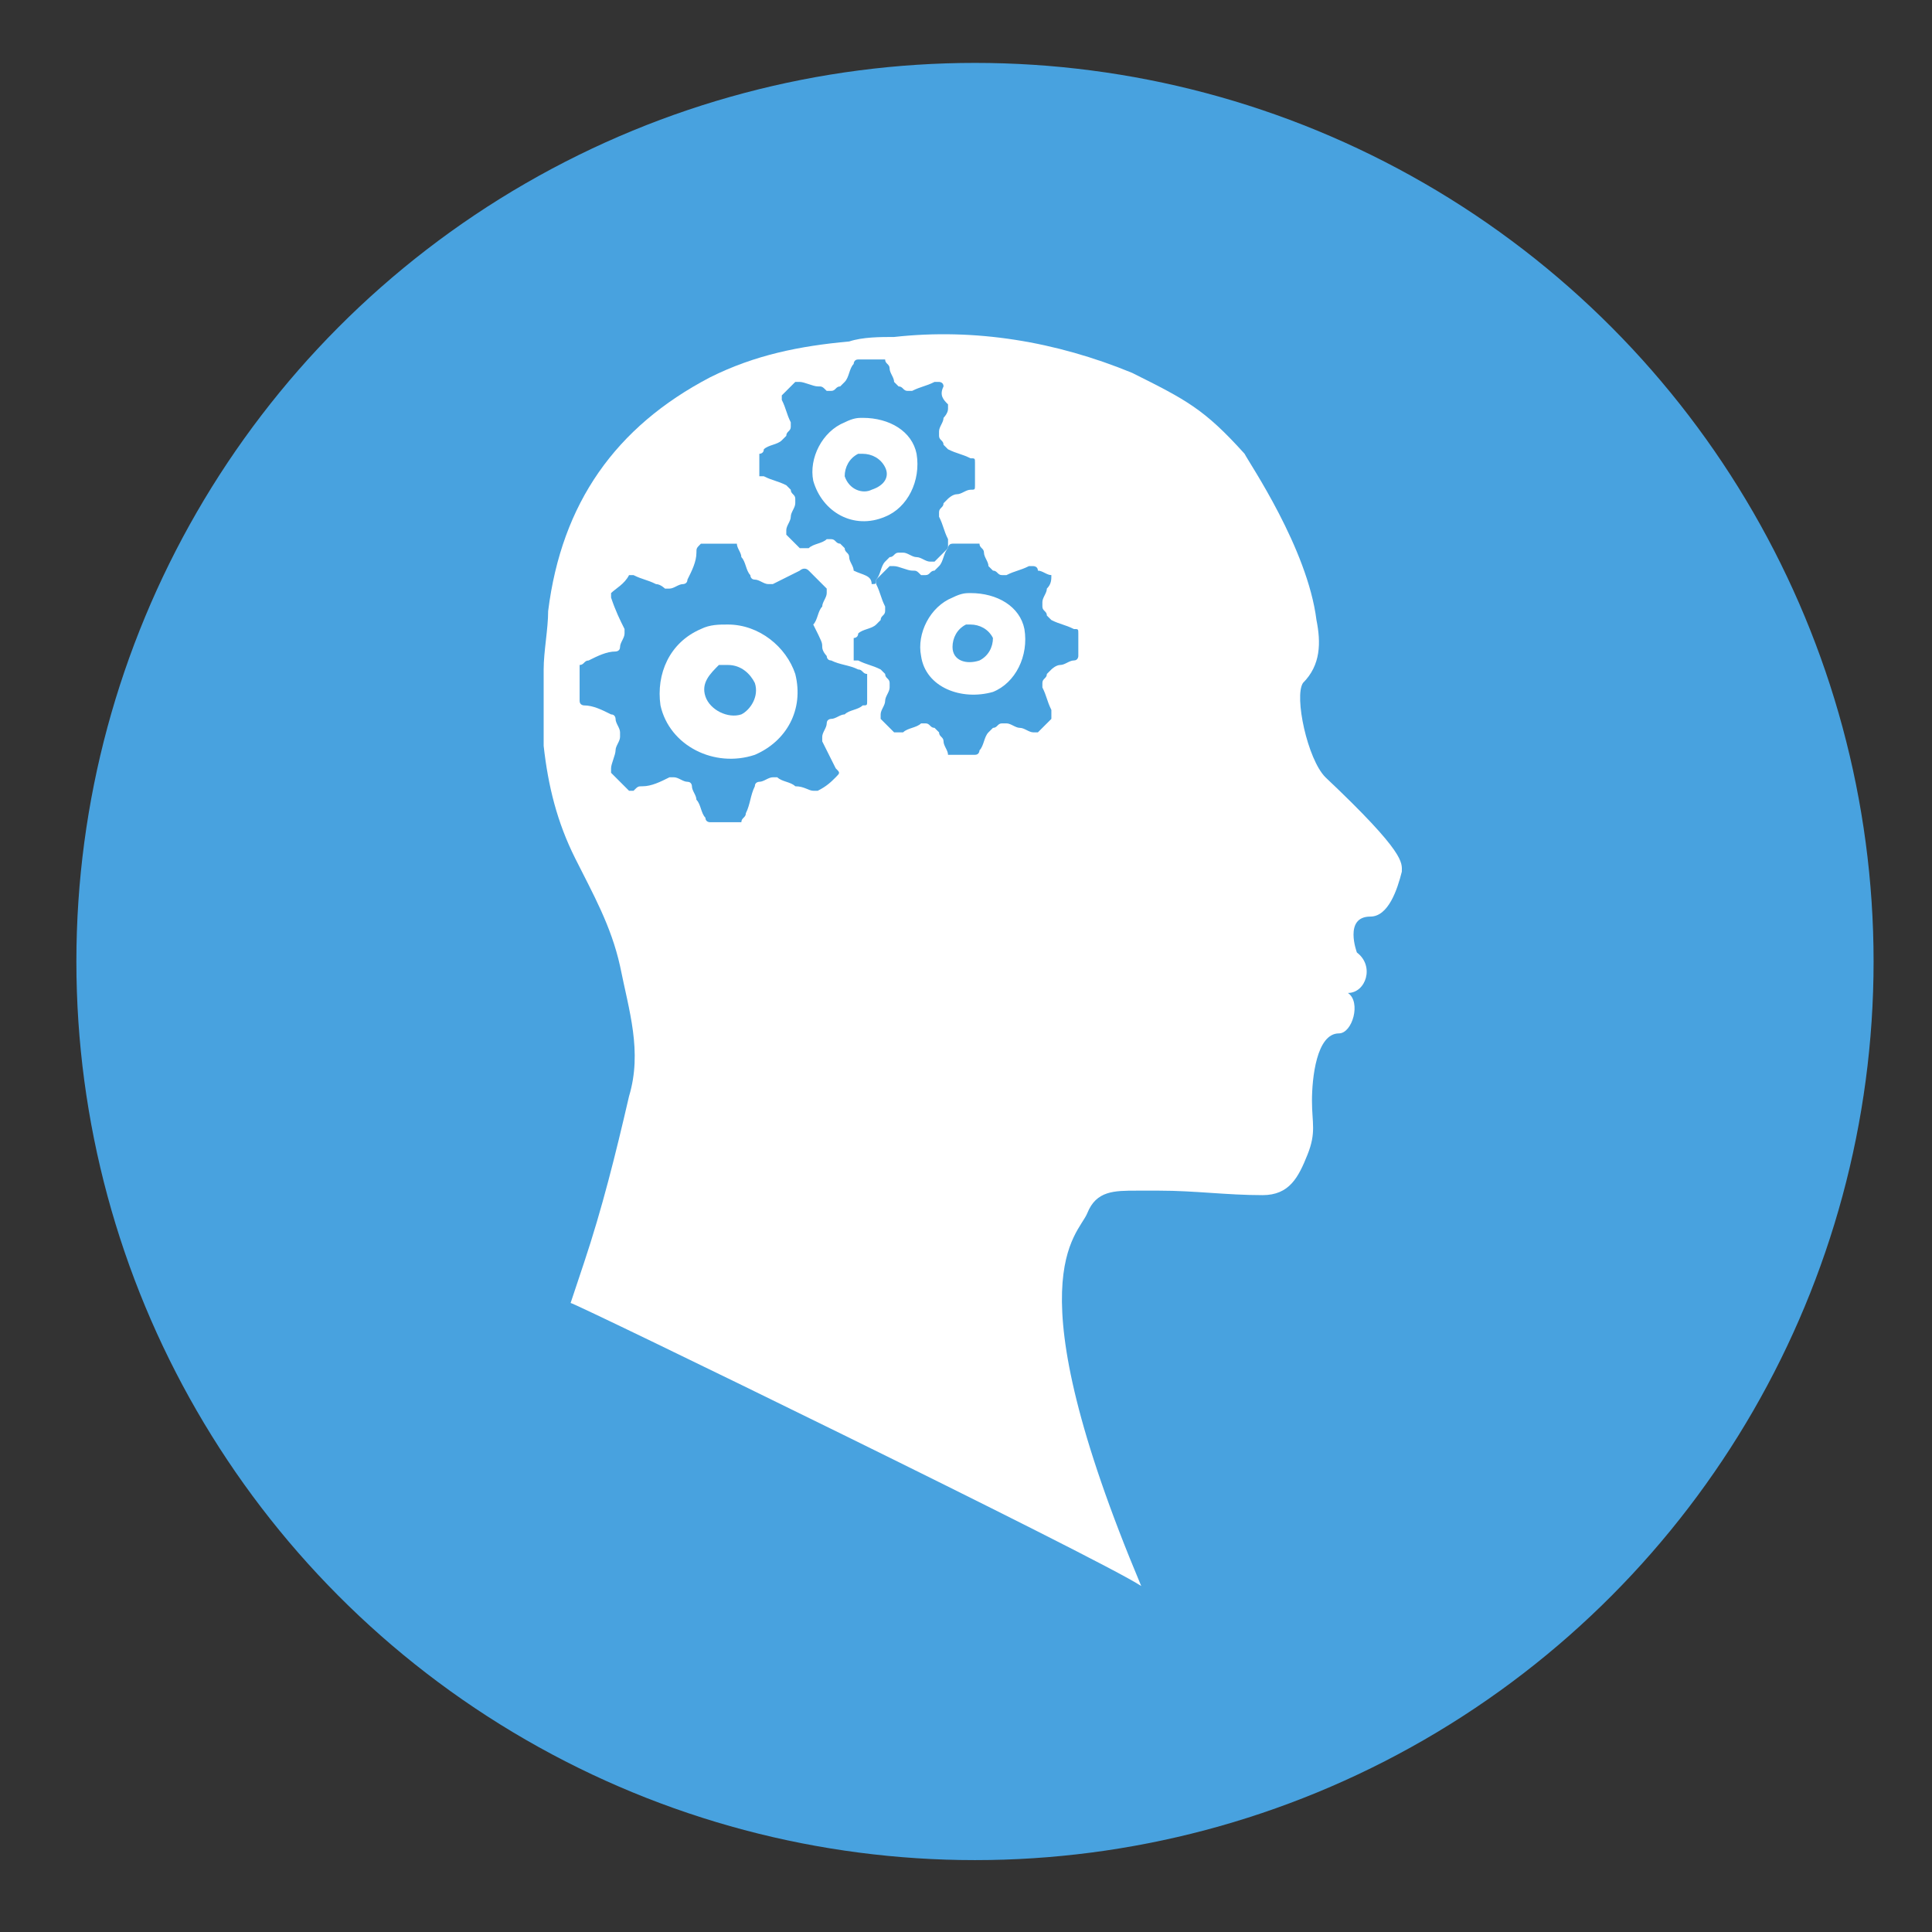 <?xml version="1.0" encoding="utf-8"?>
<!-- Generator: Adobe Illustrator 19.2.1, SVG Export Plug-In . SVG Version: 6.00 Build 0)  -->
<svg version="1.1" id="Layer_1" xmlns="http://www.w3.org/2000/svg" xmlns:xlink="http://www.w3.org/1999/xlink" x="0px" y="0px"
	 viewBox="0 0 43 43" style="enable-background:new 0 0 43 43;" xml:space="preserve">
<rect x="0" y="0" width="43" height="43" fill="#333333" stroke="none"/>
<style type="text/css">
	.st0{fill:#48A2DF;}
	.st1{fill:#FFFFFF;}
</style>
<g>
	<g>
		<circle class="st0" cx="21.7" cy="21.4" r="20"/>
		<path class="st1" d="M12.1,14.9c0,0.5,0,1,0,1.5c0,0.1,0,0.1,0,0.2c0.1,0.9,0.3,1.7,0.7,2.5c0.4,0.8,0.8,1.5,1,2.4
			c0.2,1,0.5,1.9,0.2,2.9c-0.3,1.3-0.6,2.5-1,3.7c-0.1,0.3-0.2,0.6-0.3,0.9c0.1,0,11.8,5.7,12.7,6.3c-2.9-6.9-1.4-7.8-1.2-8.3
			c0.2-0.5,0.6-0.5,1.1-0.5c0.2,0,0.3,0,0.5,0c0.8,0,1.5,0.1,2.3,0.1c0.6,0,0.8-0.4,1-0.9c0.2-0.5,0.1-0.7,0.1-1.2
			c0-0.5,0.1-1.5,0.6-1.5c0.3,0,0.5-0.7,0.2-0.9c0.4,0,0.6-0.6,0.2-0.9c0,0-0.3-0.8,0.3-0.8c0,0,0,0,0,0c0.4,0,0.6-0.6,0.7-1
			c0-0.2,0.1-0.4-1.7-2.1c-0.4-0.4-0.7-1.8-0.5-2.1c0.4-0.4,0.4-0.9,0.3-1.4c-0.2-1.6-1.5-3.5-1.6-3.7c-0.9-1-1.3-1.2-2.5-1.8
			c-1.7-0.7-3.5-1-5.3-0.8c-0.3,0-0.7,0-1,0.1c-1.1,0.1-2.1,0.3-3.1,0.8c-2.1,1.1-3.3,2.8-3.6,5.2C12.2,14,12.1,14.5,12.1,14.9z"/>
	</g>
	<g>
		<g id="XMLID_1_">
			<g>
				<path class="st1" d="M16.4,15.9c0.3-0.1,0.4-0.4,0.3-0.7c-0.1-0.2-0.3-0.4-0.6-0.4c0,0-0.1,0-0.2,0c-0.3,0.1-0.4,0.4-0.3,0.7
					C15.7,15.8,16.1,16,16.4,15.9z M14.7,15.7c-0.2-0.7,0.2-1.4,0.9-1.7c0.2-0.1,0.4-0.1,0.5-0.1c0.8,0,1.4,0.4,1.5,1.1
					c0.2,0.7-0.2,1.5-0.9,1.8C15.9,17.1,14.9,16.6,14.7,15.7z"/>
				<path class="st0" d="M16.8,15.2c0.1,0.3-0.1,0.6-0.3,0.7c-0.3,0.1-0.7-0.1-0.8-0.4c-0.1-0.3,0.1-0.5,0.3-0.7c0.1,0,0.2,0,0.2,0
					C16.5,14.8,16.7,15,16.8,15.2z"/>
				<path class="st0" d="M15.6,14c-0.7,0.3-1,1-0.9,1.7c0.2,0.9,1.2,1.4,2.1,1.1c0.7-0.3,1.1-1,0.9-1.8c-0.2-0.6-0.8-1.1-1.5-1.1
					C16,13.9,15.8,13.9,15.6,14z M18.3,14.4c0,0.1,0.1,0.2,0.1,0.2c0,0,0,0.1,0.1,0.1c0.2,0.1,0.4,0.1,0.6,0.2
					c0.1,0,0.1,0.1,0.2,0.1c0,0.1,0,0.2,0,0.3c0,0.1,0,0.2,0,0.3c0,0.1,0,0.1-0.1,0.1c-0.1,0.1-0.3,0.1-0.4,0.2
					c-0.1,0-0.2,0.1-0.3,0.1c0,0-0.1,0-0.1,0.1c0,0.1-0.1,0.2-0.1,0.3c0,0,0,0.1,0,0.1c0.1,0.2,0.2,0.4,0.3,0.6
					c0.1,0.1,0.1,0.1,0,0.2c-0.1,0.1-0.2,0.2-0.4,0.3c0,0-0.1,0-0.1,0c-0.1,0-0.2-0.1-0.4-0.1c-0.1-0.1-0.3-0.1-0.4-0.2
					c0,0-0.1,0-0.1,0c-0.1,0-0.2,0.1-0.3,0.1c0,0-0.1,0-0.1,0.1c-0.1,0.2-0.1,0.4-0.2,0.6c0,0.1-0.1,0.1-0.1,0.2c-0.2,0-0.4,0-0.7,0
					c0,0-0.1,0-0.1-0.1c-0.1-0.1-0.1-0.3-0.2-0.4c0-0.1-0.1-0.2-0.1-0.3c0,0,0-0.1-0.1-0.1c-0.1,0-0.2-0.1-0.3-0.1c0,0-0.1,0-0.1,0
					c-0.2,0.1-0.4,0.2-0.6,0.2c-0.1,0-0.1,0-0.2,0.1c0,0-0.1,0-0.1,0c-0.1-0.1-0.3-0.3-0.4-0.4c0,0,0-0.1,0-0.1
					c0-0.1,0.1-0.3,0.1-0.4c0-0.1,0.1-0.2,0.1-0.3c0,0,0-0.1,0-0.1c0-0.1-0.1-0.2-0.1-0.3c0,0,0-0.1-0.1-0.1
					c-0.2-0.1-0.4-0.2-0.6-0.2c0,0-0.1,0-0.1-0.1c0,0,0,0,0-0.1c0-0.2,0-0.4,0-0.6c0,0,0-0.1,0-0.1c0.1,0,0.1-0.1,0.2-0.1
					c0.2-0.1,0.4-0.2,0.6-0.2c0,0,0.1,0,0.1-0.1c0-0.1,0.1-0.2,0.1-0.3c0,0,0-0.1,0-0.1c-0.1-0.2-0.2-0.4-0.3-0.7c0,0,0,0,0,0
					c0,0,0-0.1,0-0.1c0.1-0.1,0.3-0.2,0.4-0.4c0,0,0.1,0,0.1,0c0.2,0.1,0.3,0.1,0.5,0.2c0.1,0,0.2,0.1,0.2,0.1c0,0,0.1,0,0.1,0
					c0.1,0,0.2-0.1,0.3-0.1c0,0,0.1,0,0.1-0.1c0.1-0.2,0.2-0.4,0.2-0.6c0-0.1,0-0.1,0.1-0.2c0,0,0,0,0.1,0c0.2,0,0.4,0,0.6,0
					c0,0,0.1,0,0.1,0c0,0.1,0.1,0.2,0.1,0.3c0.1,0.1,0.1,0.3,0.2,0.4c0,0,0,0.1,0.1,0.1c0.1,0,0.2,0.1,0.3,0.1c0,0,0.1,0,0.1,0
					c0.2-0.1,0.4-0.2,0.6-0.3c0,0,0.1-0.1,0.2,0c0,0,0.1,0.1,0.1,0.1c0.1,0.1,0.2,0.2,0.3,0.3c0,0,0,0.1,0,0.1
					c0,0.1-0.1,0.2-0.1,0.3c-0.1,0.1-0.1,0.3-0.2,0.4C18.3,14.3,18.3,14.3,18.3,14.4z"/>
			</g>
		</g>
	</g>
	<g>
		<g id="XMLID_2_">
			<g>
				<path class="st1" d="M20.4,10.2c0.2,0.6-0.1,1.1-0.7,1.4c-0.7,0.3-1.4-0.1-1.6-0.8c-0.1-0.5,0.2-1.1,0.7-1.3
					c0.1-0.1,0.3-0.1,0.4-0.1C19.8,9.4,20.2,9.7,20.4,10.2z M19.1,10.1c-0.2,0.1-0.3,0.3-0.3,0.5c0.1,0.3,0.4,0.4,0.6,0.3
					c0.2-0.1,0.3-0.3,0.3-0.5c-0.1-0.2-0.2-0.3-0.5-0.3C19.2,10,19.1,10.1,19.1,10.1z"/>
				<path class="st0" d="M18.8,10.6c0-0.2,0.1-0.4,0.3-0.5c0.1,0,0.1,0,0.1,0c0.2,0,0.4,0.1,0.5,0.3c0.1,0.2,0,0.4-0.3,0.5
					C19.2,11,18.9,10.9,18.8,10.6z"/>
				<path class="st0" d="M19,12.7c0-0.1-0.1-0.2-0.1-0.3c0-0.1-0.1-0.1-0.1-0.2c0,0,0,0-0.1-0.1c-0.1,0-0.1-0.1-0.2-0.1
					c0,0-0.1,0-0.1,0c-0.1,0.1-0.3,0.1-0.4,0.2c0,0-0.1,0-0.1,0c0,0,0,0-0.1,0c-0.1-0.1-0.2-0.2-0.3-0.3c0,0,0,0,0-0.1
					c0-0.1,0.1-0.2,0.1-0.3c0-0.1,0.1-0.2,0.1-0.3c0,0,0,0,0-0.1c0-0.1-0.1-0.1-0.1-0.2c0,0,0,0-0.1-0.1c-0.2-0.1-0.3-0.1-0.5-0.2
					c0,0-0.1,0-0.1,0c0,0,0,0,0,0c0-0.1,0-0.3,0-0.4c0,0,0,0,0-0.1c0,0,0.1,0,0.1-0.1c0.1-0.1,0.3-0.1,0.4-0.2c0,0,0,0,0.1-0.1
					c0-0.1,0.1-0.1,0.1-0.2c0,0,0-0.1,0-0.1c-0.1-0.2-0.1-0.3-0.2-0.5c0,0,0,0,0,0c0,0,0-0.1,0-0.1c0.1-0.1,0.2-0.2,0.3-0.3
					c0,0,0.1,0,0.1,0c0.1,0,0.3,0.1,0.4,0.1c0.1,0,0.1,0,0.2,0.1c0,0,0,0,0.1,0c0.1,0,0.1-0.1,0.2-0.1c0,0,0,0,0.1-0.1
					c0.1-0.1,0.1-0.3,0.2-0.4c0,0,0-0.1,0.1-0.1c0,0,0,0,0,0c0.2,0,0.3,0,0.5,0c0,0,0,0,0.1,0c0,0.1,0.1,0.1,0.1,0.2
					c0,0.1,0.1,0.2,0.1,0.3c0,0,0,0,0.1,0.1c0.1,0,0.1,0.1,0.2,0.1c0,0,0.1,0,0.1,0c0.2-0.1,0.3-0.1,0.5-0.2c0,0,0.1,0,0.1,0
					c0,0,0.1,0,0.1,0.1C20.9,8.8,21,8.9,21.1,9c0,0,0,0,0,0.1c0,0.1-0.1,0.2-0.1,0.2c0,0.1-0.1,0.2-0.1,0.3c0,0,0,0.1,0,0.1
					c0,0.1,0.1,0.1,0.1,0.2c0,0,0,0,0.1,0.1c0.2,0.1,0.3,0.1,0.5,0.2c0.1,0,0.1,0,0.1,0.1c0,0.1,0,0.1,0,0.2c0,0.1,0,0.2,0,0.3
					c0,0.1,0,0.1-0.1,0.1c-0.1,0-0.2,0.1-0.3,0.1c-0.1,0-0.2,0.1-0.2,0.1c0,0,0,0-0.1,0.1c0,0.1-0.1,0.1-0.1,0.2c0,0,0,0,0,0.1
					c0.1,0.2,0.1,0.3,0.2,0.5c0,0.1,0,0.1,0,0.2c-0.1,0.1-0.2,0.2-0.3,0.3c0,0,0,0-0.1,0c-0.1,0-0.2-0.1-0.3-0.1
					c-0.1,0-0.2-0.1-0.3-0.1c0,0-0.1,0-0.1,0c-0.1,0-0.1,0.1-0.2,0.1c0,0,0,0-0.1,0.1c-0.1,0.1-0.1,0.3-0.2,0.4c0,0.1,0,0.1-0.1,0.1
					C19.4,12.8,19.2,12.8,19,12.7C19,12.8,19,12.8,19,12.7z M19.7,11.5c0.5-0.2,0.8-0.8,0.7-1.4c-0.1-0.5-0.6-0.8-1.2-0.8
					c-0.1,0-0.2,0-0.4,0.1c-0.5,0.2-0.8,0.8-0.7,1.3C18.3,11.4,19,11.8,19.7,11.5z"/>
			</g>
		</g>
	</g>
	<g>
		<g id="XMLID_3_">
			<g>
				<path class="st1" d="M21.8,14.7c0.2-0.1,0.3-0.3,0.3-0.5c-0.1-0.2-0.2-0.3-0.5-0.3c0,0-0.1,0-0.1,0c-0.2,0.1-0.3,0.3-0.3,0.5
					C21.2,14.7,21.5,14.8,21.8,14.7z M22.7,14c0.2,0.6-0.1,1.1-0.7,1.4c-0.7,0.3-1.4-0.1-1.6-0.8c-0.1-0.5,0.2-1.1,0.7-1.3
					c0.1-0.1,0.3-0.1,0.4-0.1C22.1,13.2,22.6,13.5,22.7,14z"/>
				<path class="st0" d="M21.8,14.7c-0.3,0.1-0.6,0-0.6-0.3c0-0.2,0.1-0.4,0.3-0.5c0.1,0,0.1,0,0.1,0c0.2,0,0.4,0.1,0.5,0.3
					C22.1,14.4,22,14.6,21.8,14.7z"/>
				<path class="st0" d="M23.4,12.8C23.4,12.9,23.4,12.9,23.4,12.8c0,0.1,0,0.2-0.1,0.3c0,0.1-0.1,0.2-0.1,0.3c0,0,0,0.1,0,0.1
					c0,0.1,0.1,0.1,0.1,0.2c0,0,0,0,0.1,0.1c0.2,0.1,0.3,0.1,0.5,0.2c0.1,0,0.1,0,0.1,0.1c0,0.1,0,0.1,0,0.2c0,0.1,0,0.2,0,0.3
					c0,0,0,0.1-0.1,0.1c-0.1,0-0.2,0.1-0.3,0.1c-0.1,0-0.2,0.1-0.2,0.1c0,0,0,0-0.1,0.1c0,0.1-0.1,0.1-0.1,0.2c0,0,0,0,0,0.1
					c0.1,0.2,0.1,0.3,0.2,0.5c0,0.1,0,0.1,0,0.2c-0.1,0.1-0.2,0.2-0.3,0.3c0,0,0,0-0.1,0c-0.1,0-0.2-0.1-0.3-0.1
					c-0.1,0-0.2-0.1-0.3-0.1c0,0-0.1,0-0.1,0c-0.1,0-0.1,0.1-0.2,0.1c0,0,0,0-0.1,0.1c-0.1,0.1-0.1,0.3-0.2,0.4c0,0,0,0.1-0.1,0.1
					c-0.2,0-0.3,0-0.5,0c0,0,0,0-0.1,0c0-0.1-0.1-0.2-0.1-0.3c0-0.1-0.1-0.1-0.1-0.2c0,0,0,0-0.1-0.1c-0.1,0-0.1-0.1-0.2-0.1
					c0,0-0.1,0-0.1,0c-0.1,0.1-0.3,0.1-0.4,0.2c0,0-0.1,0-0.1,0c0,0,0,0-0.1,0c-0.1-0.1-0.2-0.2-0.3-0.3c0,0,0,0,0-0.1
					c0-0.1,0.1-0.2,0.1-0.3c0-0.1,0.1-0.2,0.1-0.3c0,0,0,0,0-0.1c0-0.1-0.1-0.1-0.1-0.2c0,0,0,0-0.1-0.1c-0.2-0.1-0.3-0.1-0.5-0.2
					c0,0-0.1,0-0.1,0c0,0,0,0,0,0c0-0.1,0-0.3,0-0.4c0,0,0,0,0-0.1c0,0,0.1,0,0.1-0.1c0.1-0.1,0.3-0.1,0.4-0.2c0,0,0,0,0.1-0.1
					c0-0.1,0.1-0.1,0.1-0.2c0,0,0-0.1,0-0.1c-0.1-0.2-0.1-0.3-0.2-0.5c0,0,0,0,0,0c0,0,0-0.1,0-0.1c0.1-0.1,0.2-0.2,0.3-0.3
					c0,0,0.1,0,0.1,0c0.1,0,0.3,0.1,0.4,0.1c0.1,0,0.1,0,0.2,0.1c0,0,0,0,0.1,0c0.1,0,0.1-0.1,0.2-0.1c0,0,0,0,0.1-0.1
					c0.1-0.1,0.1-0.3,0.2-0.4c0,0,0-0.1,0.1-0.1c0,0,0,0,0,0c0.2,0,0.3,0,0.5,0c0,0,0,0,0.1,0c0,0.1,0.1,0.1,0.1,0.2
					c0,0.1,0.1,0.2,0.1,0.3c0,0,0,0,0.1,0.1c0.1,0,0.1,0.1,0.2,0.1c0,0,0.1,0,0.1,0c0.2-0.1,0.3-0.1,0.5-0.2c0,0,0.1,0,0.1,0
					c0,0,0.1,0,0.1,0.1C23.2,12.7,23.3,12.8,23.4,12.8z M22.1,15.4c0.5-0.2,0.8-0.8,0.7-1.4c-0.1-0.5-0.6-0.8-1.2-0.8
					c-0.1,0-0.2,0-0.4,0.1c-0.5,0.2-0.8,0.8-0.7,1.3C20.6,15.3,21.4,15.6,22.1,15.4z"/>
			</g>
		</g>
	</g>
</g>
</svg>
